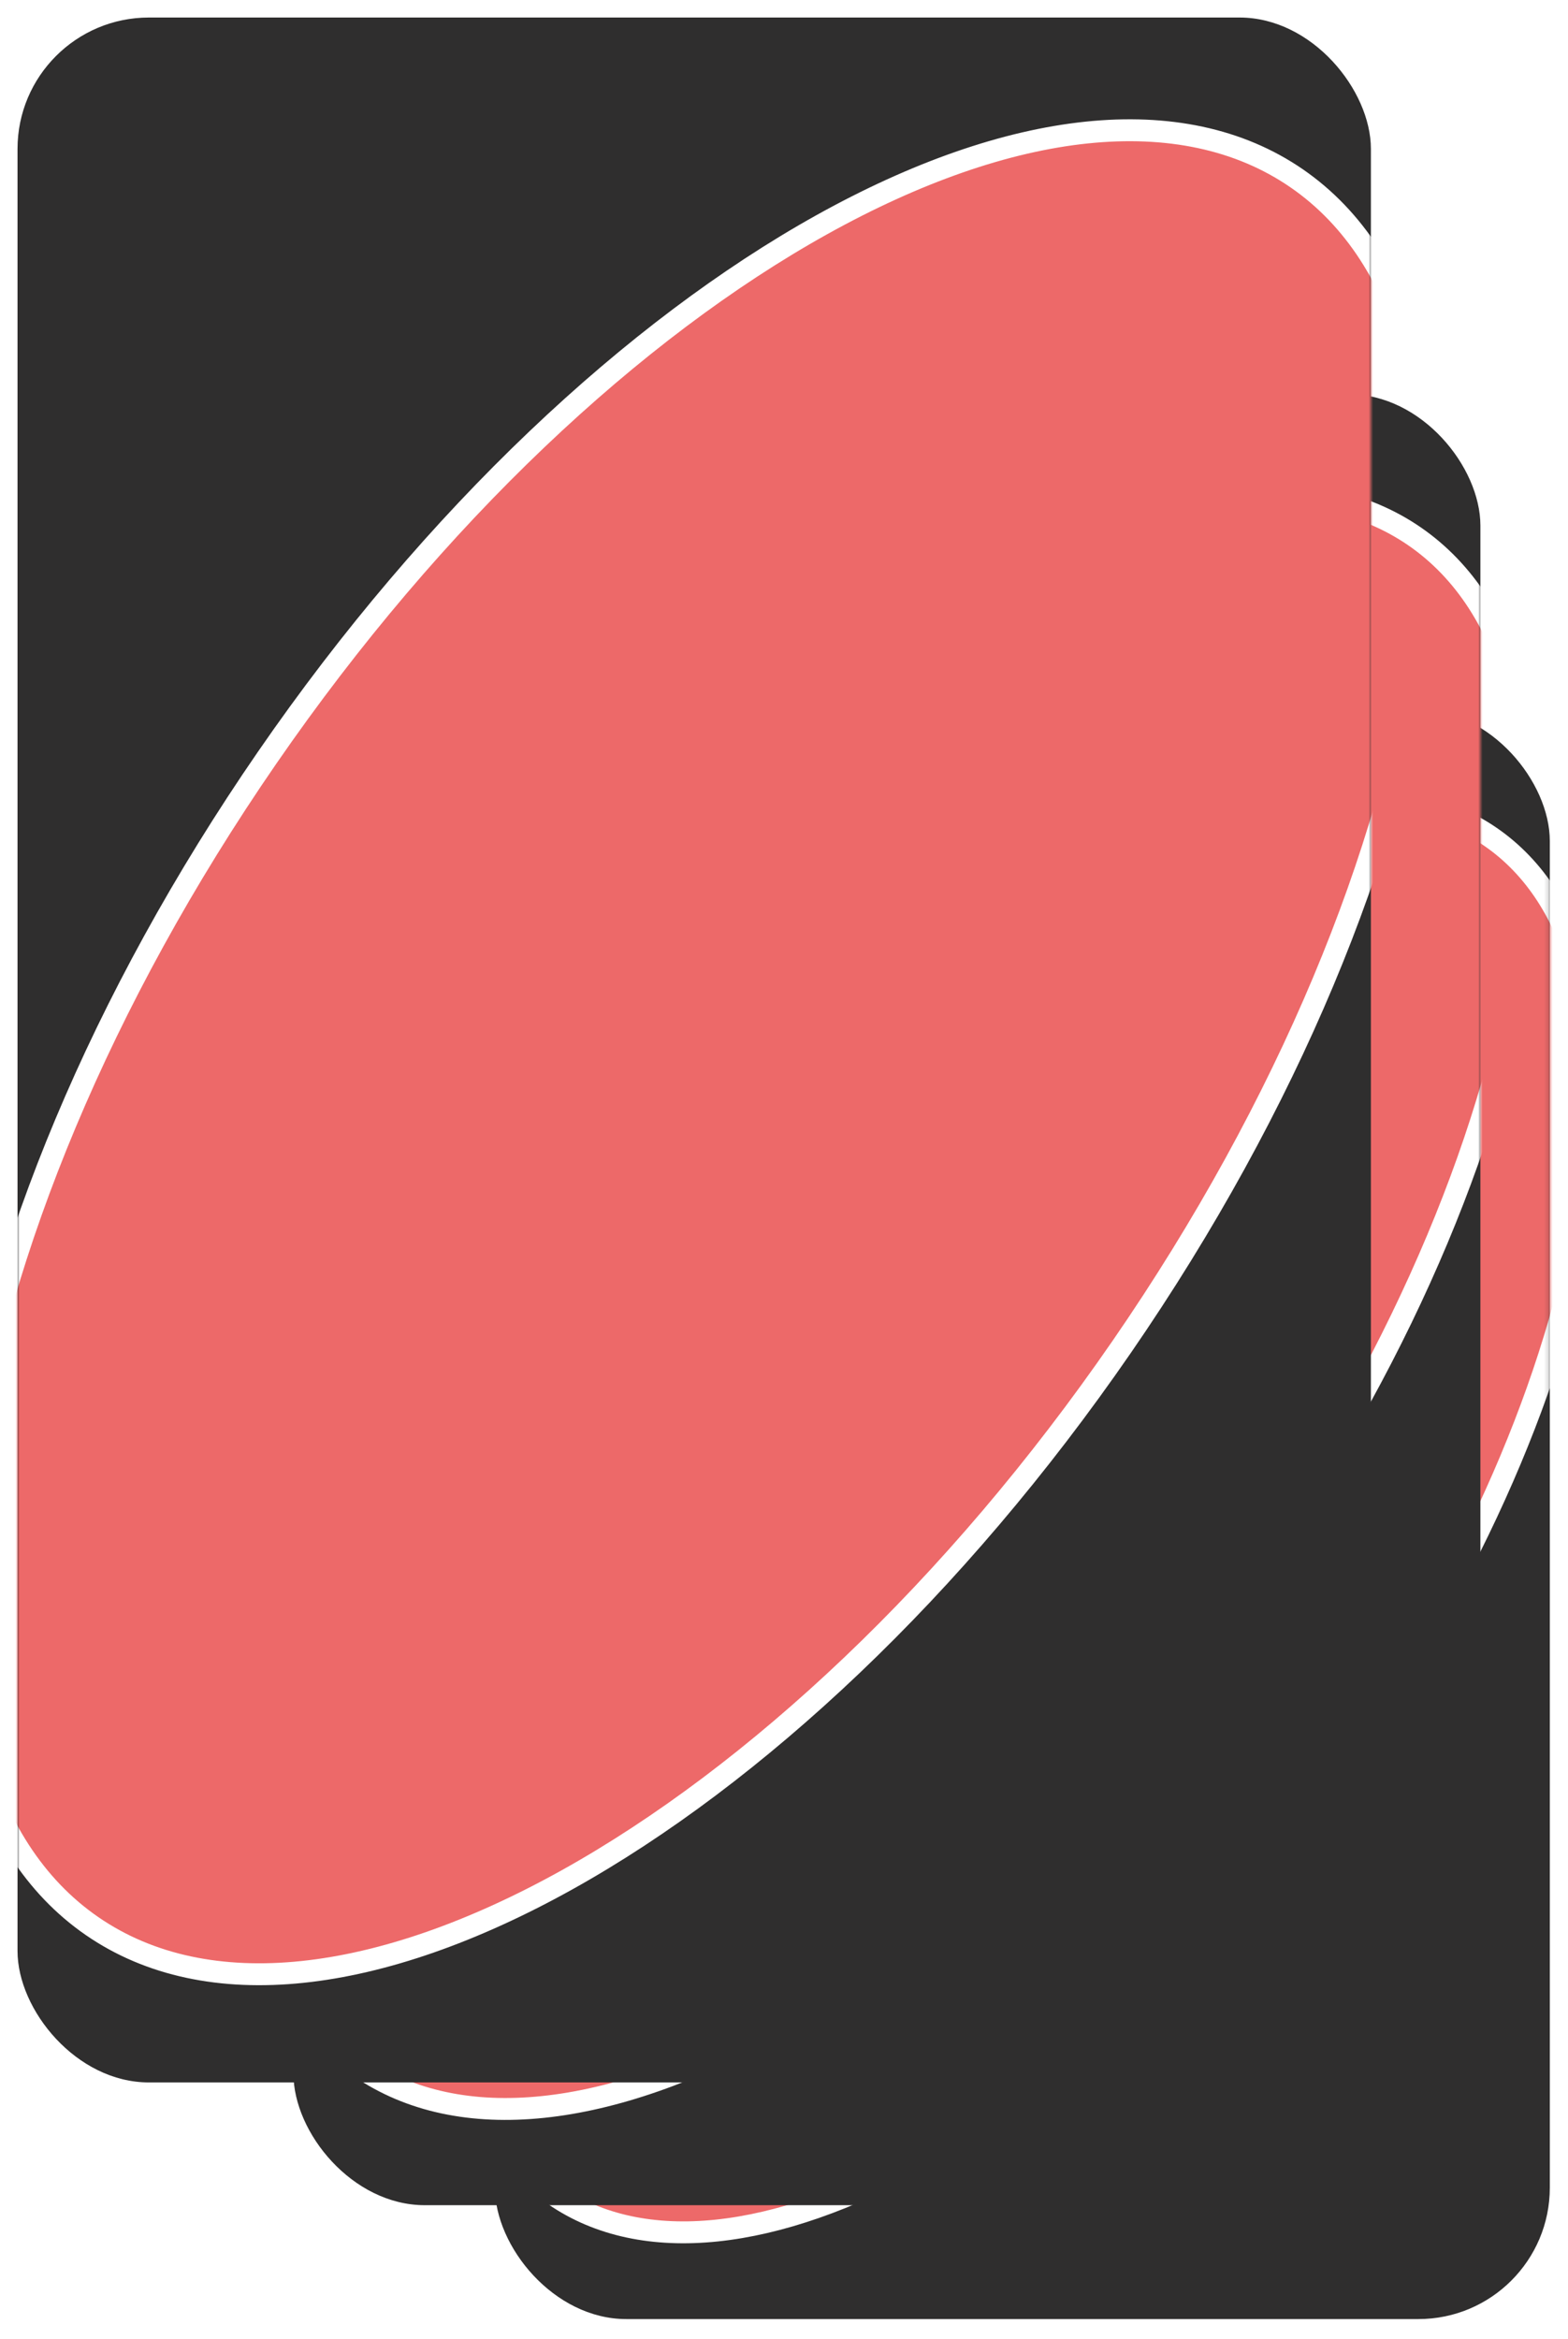 <svg width="358" height="534" viewBox="0 0 358 534" fill="none" xmlns="http://www.w3.org/2000/svg">
<g filter="url(#filter0_d)">
<rect x="111" y="158" width="240.848" height="367.445" rx="30" fill="#2F2E2E"/>
<mask id="mask0" mask-type="alpha" maskUnits="userSpaceOnUse" x="111" y="158" width="241" height="368">
<rect x="111" y="158" width="240.848" height="367.445" rx="30" fill="#2F2E2E"/>
</mask>
<g mask="url(#mask0)">
<path d="M307.053 394.231C277.318 437.368 241.823 470.36 208.576 488.881C175.176 507.487 144.818 511.12 124.589 497.176C104.359 483.231 96.953 453.568 102.459 415.733C107.939 378.072 126.143 333.161 155.878 290.024C185.612 246.887 221.108 213.896 254.354 195.375C287.755 176.768 318.113 173.136 338.342 187.08C358.571 201.024 365.977 230.688 360.472 268.523C354.992 306.184 336.788 351.095 307.053 394.231Z" fill="#ED6969" stroke="white" stroke-width="5"/>
</g>
</g>
<g filter="url(#filter1_d)">
<rect x="65" y="86" width="271" height="413.445" rx="30" fill="#2F2E2E"/>
<mask id="mask1" mask-type="alpha" maskUnits="userSpaceOnUse" x="65" y="86" width="271" height="414">
<rect x="65" y="86" width="271" height="413.445" rx="30" fill="#2F2E2E"/>
</mask>
<g mask="url(#mask1)">
<path d="M285.854 351.983C252.376 400.55 212.403 437.709 174.944 458.577C137.331 479.53 103.025 483.689 80.112 467.894C57.199 452.1 48.88 418.559 55.08 375.953C61.254 333.52 81.76 282.942 115.238 234.374C148.717 185.807 188.689 148.648 226.148 127.78C263.761 106.827 298.067 102.668 320.98 118.463C343.894 134.257 352.213 167.797 346.013 210.404C339.838 252.837 319.333 303.415 285.854 351.983Z" fill="#ED6969" stroke="white" stroke-width="5"/>
</g>
</g>
<g filter="url(#filter2_d)">
<rect x="2" width="309" height="471.419" rx="30" fill="#2F2E2E"/>
<mask id="mask2" mask-type="alpha" maskUnits="userSpaceOnUse" x="2" y="0" width="309" height="472">
<rect x="2" width="309" height="471.419" rx="30" fill="#2F2E2E"/>
</mask>
<g mask="url(#mask2)">
<path d="M254.111 303.478C215.915 358.891 170.299 401.301 127.531 425.126C84.609 449.037 45.328 453.859 19.032 435.733C-7.264 417.606 -16.733 379.18 -9.658 330.56C-2.609 282.113 20.797 224.393 58.994 168.981C97.191 113.568 142.806 71.157 185.574 47.332C228.496 23.422 267.777 18.6 294.073 36.726C320.369 54.852 329.839 93.278 322.764 141.899C315.714 190.345 292.308 248.065 254.111 303.478Z" fill="#ED6969" stroke="white" stroke-width="5"/>
</g>
</g>
<defs>
<filter id="filter0_d" x="109" y="158" width="248.848" height="375.445" filterUnits="userSpaceOnUse" color-interpolation-filters="sRGB">
<feFlood flood-opacity="0" result="BackgroundImageFix"/>
<feColorMatrix in="SourceAlpha" type="matrix" values="0 0 0 0 0 0 0 0 0 0 0 0 0 0 0 0 0 0 127 0"/>
<feOffset dx="2" dy="4"/>
<feGaussianBlur stdDeviation="2"/>
<feColorMatrix type="matrix" values="0 0 0 0 0 0 0 0 0 0 0 0 0 0 0 0 0 0 0.25 0"/>
<feBlend mode="normal" in2="BackgroundImageFix" result="effect1_dropShadow"/>
<feBlend mode="normal" in="SourceGraphic" in2="effect1_dropShadow" result="shape"/>
</filter>
<filter id="filter1_d" x="63" y="86" width="279" height="421.445" filterUnits="userSpaceOnUse" color-interpolation-filters="sRGB">
<feFlood flood-opacity="0" result="BackgroundImageFix"/>
<feColorMatrix in="SourceAlpha" type="matrix" values="0 0 0 0 0 0 0 0 0 0 0 0 0 0 0 0 0 0 127 0"/>
<feOffset dx="2" dy="4"/>
<feGaussianBlur stdDeviation="2"/>
<feColorMatrix type="matrix" values="0 0 0 0 0 0 0 0 0 0 0 0 0 0 0 0 0 0 0.25 0"/>
<feBlend mode="normal" in2="BackgroundImageFix" result="effect1_dropShadow"/>
<feBlend mode="normal" in="SourceGraphic" in2="effect1_dropShadow" result="shape"/>
</filter>
<filter id="filter2_d" x="0" y="0" width="317" height="479.419" filterUnits="userSpaceOnUse" color-interpolation-filters="sRGB">
<feFlood flood-opacity="0" result="BackgroundImageFix"/>
<feColorMatrix in="SourceAlpha" type="matrix" values="0 0 0 0 0 0 0 0 0 0 0 0 0 0 0 0 0 0 127 0"/>
<feOffset dx="2" dy="4"/>
<feGaussianBlur stdDeviation="2"/>
<feColorMatrix type="matrix" values="0 0 0 0 0 0 0 0 0 0 0 0 0 0 0 0 0 0 0.25 0"/>
<feBlend mode="normal" in2="BackgroundImageFix" result="effect1_dropShadow"/>
<feBlend mode="normal" in="SourceGraphic" in2="effect1_dropShadow" result="shape"/>
</filter>
</defs>
</svg>
